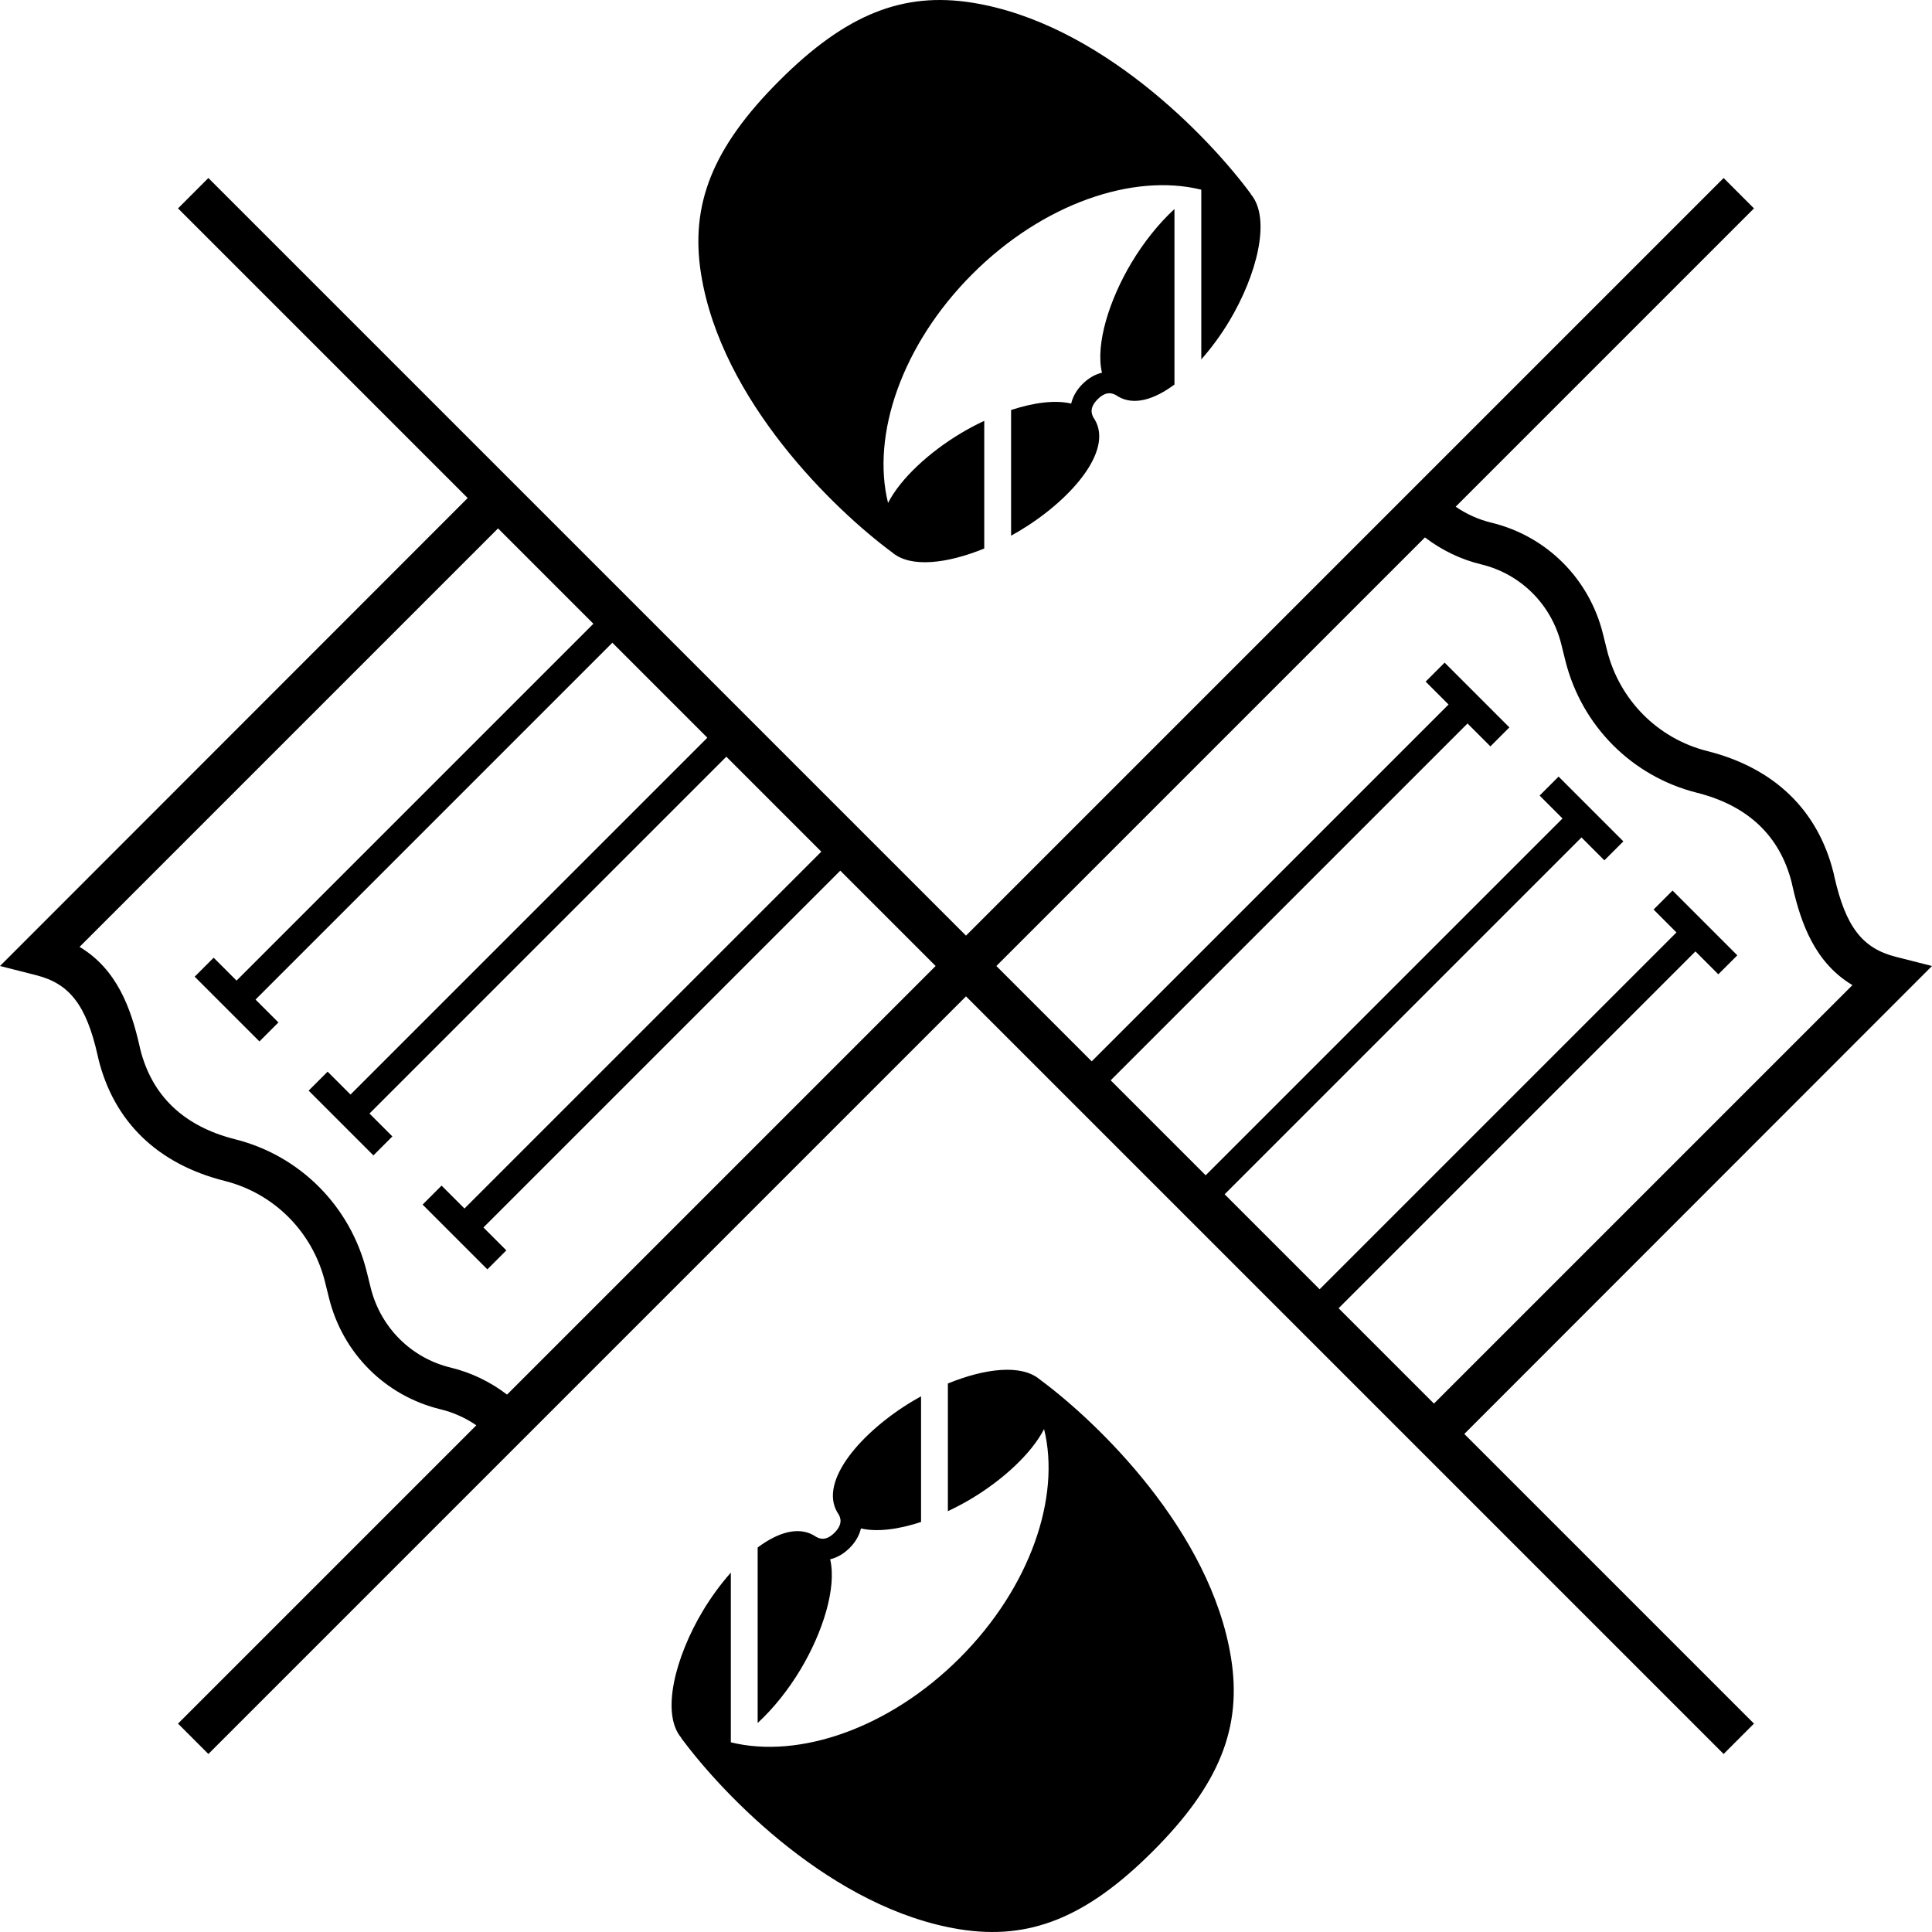 <svg enable-background="new 0 0 443.678 443.678" height="316.228" viewBox="0 0 443.678 443.678" width="316.228" xmlns="http://www.w3.org/2000/svg"><path d="m191.642 351.985c1.946-1.946 1.434-3.404.882-4.33l-.208-.306c-4.364-7.286 5.646-18.624 17.282-25.594.63-.376 1.272-.738 1.918-1.094v28.856c-5.138 1.694-10.066 2.362-13.804 1.482-.37 1.576-1.218 3.106-2.584 4.472-1.37 1.37-2.902 2.244-4.484 2.614 1.534 6.548-1.682 16.746-6.8 25.296-2.768 4.62-6.228 8.98-9.848 12.29v-40.298c4.646-3.46 9.338-4.91 13.004-2.716v.002l.312.206c.93.554 2.388 1.064 4.33-.88m91.064 28.752c2.554 15.948-2.608 29.048-17.938 44.378s-28.428 20.494-44.376 17.94c-29.132-4.666-54.142-30.632-63.942-43.916l.028-.028c-4.788-5.628-1.374-18.648 4.928-29.172 1.878-3.136 4.08-6.142 6.428-8.794v38.97c15.634 3.864 36.368-3.166 52.57-19.368 16.198-16.2 23.228-36.934 19.366-52.566-2.922 5.678-9.514 11.686-16.734 16.012-1.732 1.036-3.534 1.984-5.358 2.842v-29.318c8.412-3.444 16.868-4.526 21.112-.924 13.284 9.802 39.252 34.808 43.916 63.944m-121.706-317.796c-2.554-15.948 2.608-29.048 17.938-44.378s28.428-20.494 44.376-17.94c29.134 4.666 54.142 30.63 63.942 43.916l-.028.028c4.79 5.628 1.374 18.648-4.928 29.172-1.878 3.136-4.08 6.142-6.428 8.794v-38.97c-15.632-3.864-36.368 3.166-52.568 19.368-16.2 16.2-23.23 36.934-19.368 52.566 2.922-5.678 9.514-11.686 16.734-16.012 1.732-1.036 3.536-1.984 5.36-2.842v29.318c-8.412 3.444-16.87 4.526-21.114.924-13.284-9.802-39.25-34.808-43.916-63.944m91.064 28.752c-1.944 1.946-1.434 3.404-.88 4.33l.206.306c4.364 7.286-5.646 18.624-17.28 25.594-.63.376-1.272.738-1.918 1.094v-28.856c5.138-1.694 10.066-2.362 13.802-1.482.372-1.576 1.218-3.106 2.584-4.472 1.37-1.37 2.904-2.244 4.484-2.614-1.532-6.548 1.682-16.746 6.802-25.296 2.768-4.62 6.226-8.98 9.846-12.29v40.298c-4.646 3.46-9.336 4.91-13.004 2.716v-.002l-.312-.206c-.93-.554-2.388-1.064-4.33.88m55.342 208.742 81.948-81.948 5.258 5.258 4.356-4.358-14.872-14.872-4.356 4.358 5.256 5.258-81.948 81.948-21.814-21.816 81.948-81.948 5.258 5.26 4.358-4.358-14.874-14.874-4.356 4.358 5.258 5.258-81.948 81.948-21.816-21.814 81.948-81.948 5.258 5.258 4.356-4.358-14.87-14.872-4.358 4.358 5.258 5.256-81.948 81.948-21.896-21.896 98.424-98.424c3.828 2.932 8.236 5.064 12.95 6.202 9.06 2.19 16.092 9.206 18.356 18.314l.932 3.75c3.722 14.98 15.288 26.612 30.186 30.36 11.776 2.962 19.116 9.936 21.822 20.73l.17.776c1.94 8.54 5.16 17.55 13.756 22.682l-96.104 96.102zm-190.964 19.83c-3.83-2.934-8.238-5.066-12.95-6.204-9.06-2.19-16.094-9.206-18.358-18.314l-.932-3.75c-3.722-14.98-15.288-26.612-30.184-30.36-11.778-2.962-19.12-9.938-21.824-20.732l-.17-.774c-1.94-8.54-5.158-17.55-13.754-22.682l96.104-96.104 21.896 21.898-81.948 81.948-5.258-5.258-4.356 4.358 14.87 14.872 4.358-4.358-5.258-5.258 81.948-81.948 21.816 21.814-81.948 81.948-5.258-5.258-4.358 4.358 14.874 14.874 4.356-4.358-5.258-5.258 81.948-81.948 21.814 21.814-81.948 81.948-5.258-5.258-4.356 4.358 14.872 14.872 4.358-4.358-5.258-5.258 81.948-81.946 21.896 21.896zm327.236-98.426-8.356-2.122c-7.65-1.942-11.46-6.916-14.048-18.312l-.208-.946c-3.588-14.434-13.618-24.11-29.004-27.98-11.358-2.856-20.18-11.738-23.022-23.176l-.932-3.752c-3.15-12.684-12.964-22.462-25.61-25.518-2.946-.712-5.726-1.968-8.21-3.672l68.506-68.506-6.97-6.974-173.986 173.986-173.986-173.986-6.97 6.974 66.52 66.52-107.402 107.464 8.352 2.122c7.65 1.942 11.46 6.916 14.05 18.32l.208.938c3.586 14.434 13.614 24.108 29.002 27.98 11.358 2.856 20.18 11.738 23.022 23.176l.932 3.752c3.152 12.684 12.966 22.462 25.61 25.518 2.948.712 5.728 1.97 8.212 3.674l-68.506 68.504 6.97 6.974 173.986-173.986 173.986 173.986 6.97-6.974-66.52-66.52z"/></svg>